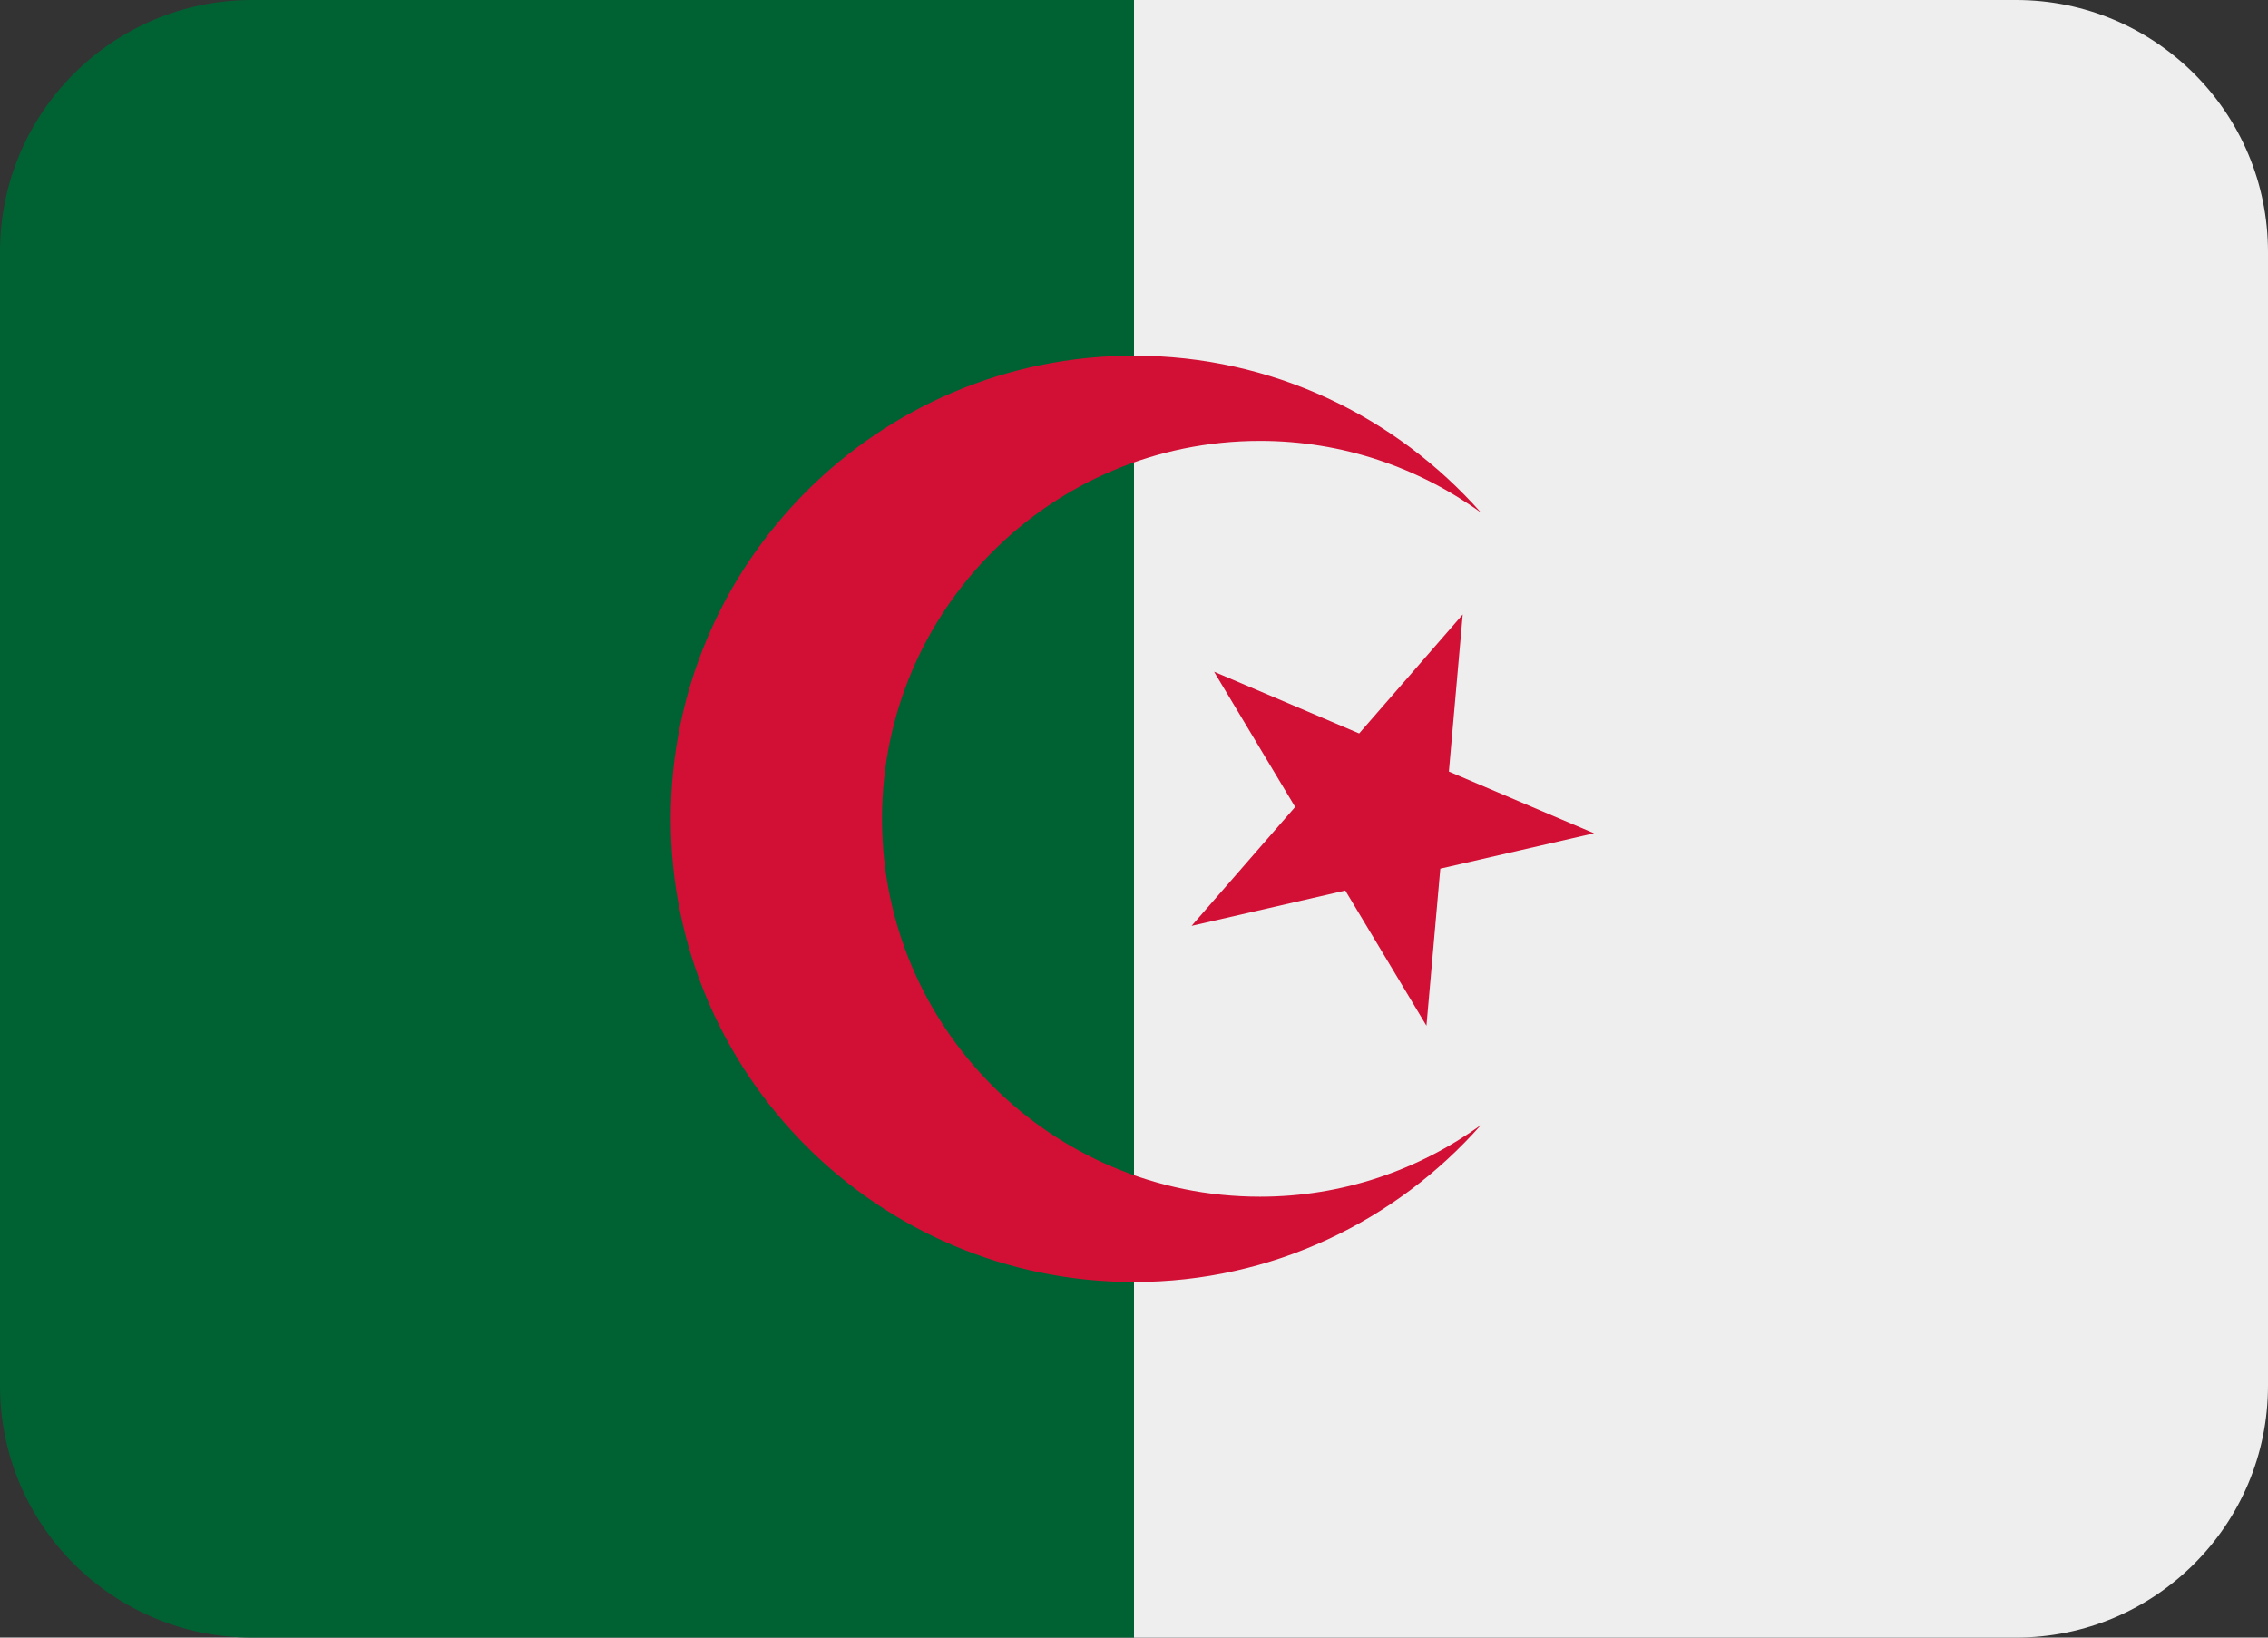 <?xml version="1.0" encoding="UTF-8" standalone="no"?>
<svg
   xmlns:dc="http://purl.org/dc/elements/1.1/"
   xmlns:cc="http://creativecommons.org/ns#"
   xmlns:rdf="http://www.w3.org/1999/02/22-rdf-syntax-ns#"
   xmlns:svg="http://www.w3.org/2000/svg"
   xmlns="http://www.w3.org/2000/svg"
   xmlns:sodipodi="http://sodipodi.sourceforge.net/DTD/sodipodi-0.dtd"
   xmlns:inkscape="http://www.inkscape.org/namespaces/inkscape"
   viewBox="0 0 36 26"
   id="svg2"
   version="1.1"
   inkscape:version="0.91 r13725"
   sodipodi:docname="1f1e9-1f1ff.svg"
   width="36"
   height="26">
  <rect x="0" y="0" width="36" height="26" fill="#333333" stroke="none"/>
  <defs
     id="defs14" />
  <sodipodi:namedview
     pagecolor="#ffffff"
     bordercolor="#666666"
     borderopacity="1"
     objecttolerance="10"
     gridtolerance="10"
     guidetolerance="10"
     inkscape:pageopacity="0"
     inkscape:pageshadow="2"
     inkscape:window-width="640"
     inkscape:window-height="480"
     id="namedview12"
     showgrid="false"
     inkscape:zoom="6.5555556"
     inkscape:cx="18"
     inkscape:cy="13"
     inkscape:window-x="0"
     inkscape:window-y="0"
     inkscape:window-maximized="0"
     inkscape:current-layer="svg2" />
  <path
     d="M 4,0 C 1.791,0 0,1.791 0,4 l 0,18 c 0,2.209 1.791,4 4,4 L 18,26 18,0 4,0 Z"
     id="path4"
     inkscape:connector-curvature="0"
     style="fill:#006233" />
  <path
     d="m 32,0 -14,0 0,26 14,0 c 2.209,0 4,-1.791 4,-4 L 36,4 C 36,1.791 34.209,0 32,0 Z"
     id="path6"
     inkscape:connector-curvature="0"
     style="fill:#eeeeee" />
  <path
     d="m 20,19 c -3.315,0 -6,-2.685 -6,-6 0,-3.314 2.685,-6 6,-6 1.31,0 2.52,0.425 3.507,1.138 C 22.159,6.614 20.195,5.647 18,5.647 c -4.061,0 -7.353,3.292 -7.353,7.353 0,4.062 3.292,7.354 7.353,7.354 2.195,0 4.16,-0.967 5.507,-2.492 C 22.521,18.575 21.312,19 20,19 Z"
     id="path8"
     inkscape:connector-curvature="0"
     style="fill:#d20f34" />
  <path
     d="m 25.302,13.23 -2.44,0.562 -0.22,2.493 -1.288,-2.146 -2.44,0.561 1.644,-1.888 -1.287,-2.147 2.303,0.98 1.644,-1.889 -0.22,2.494 z"
     id="path10"
     inkscape:connector-curvature="0"
     style="fill:#d20f34" />
</svg>
